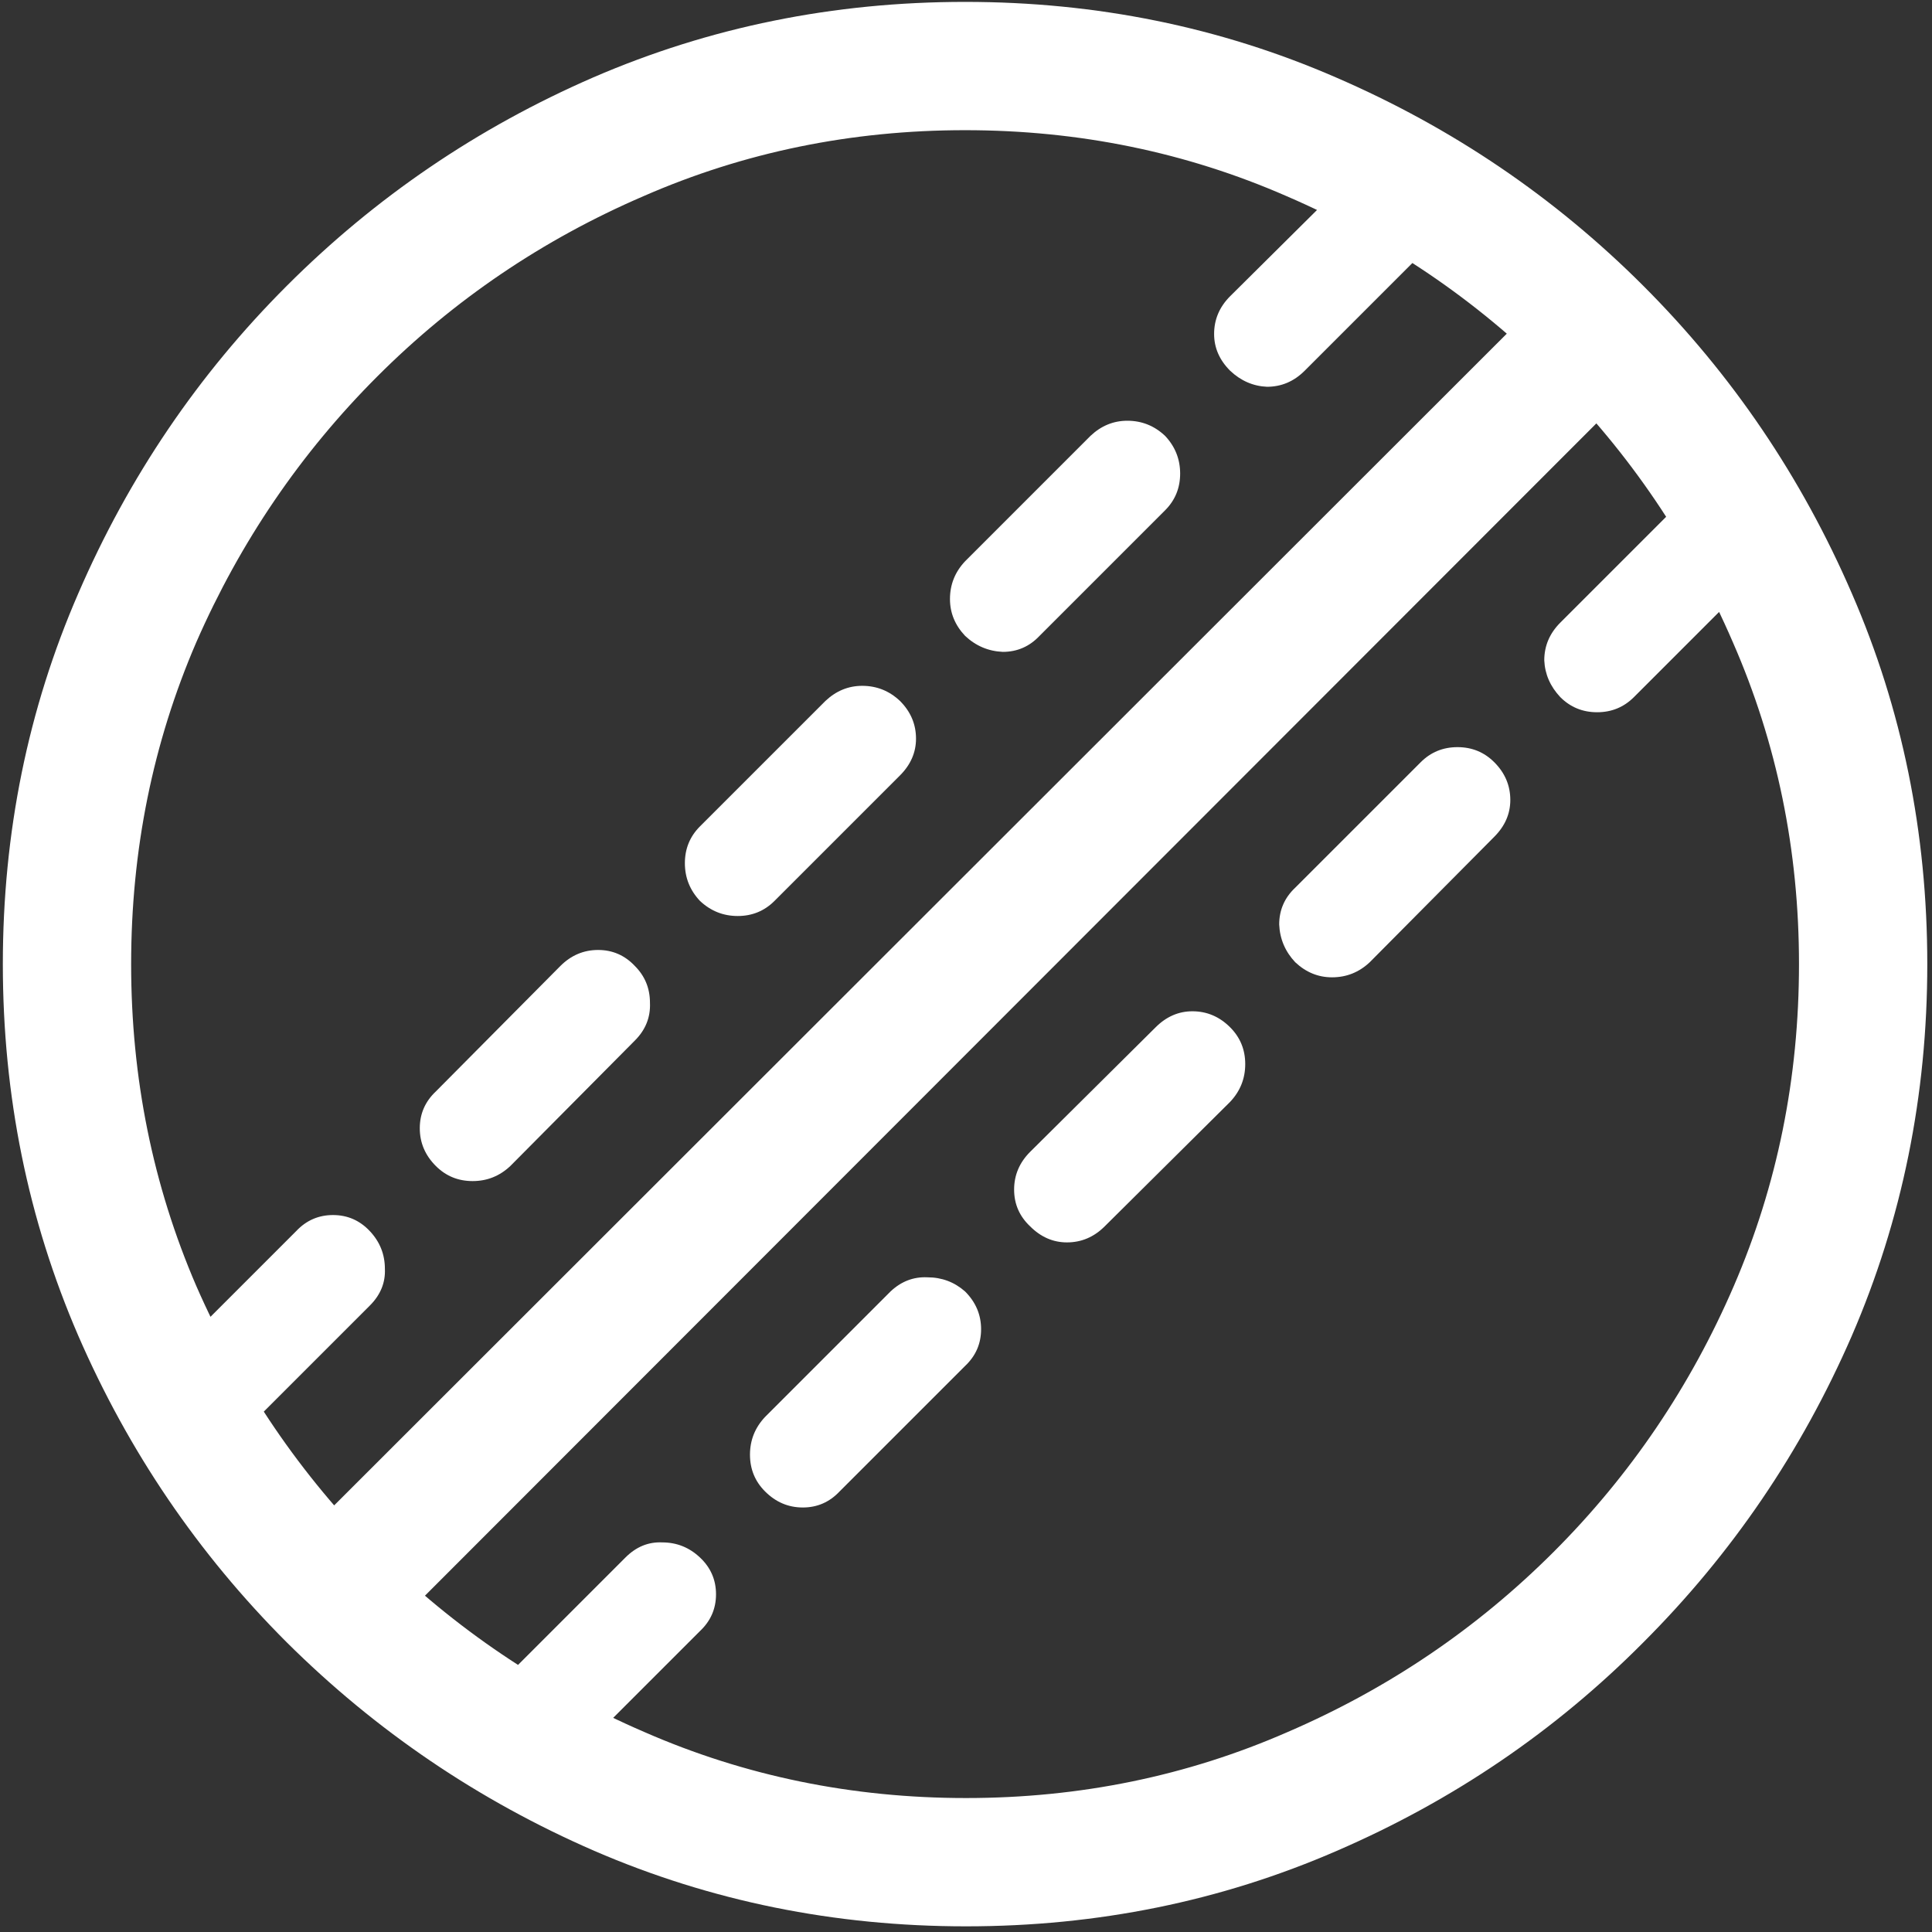 <svg width="128" height="128" viewBox="0 0 128 128" fill="none" xmlns="http://www.w3.org/2000/svg">
<rect x="0" y="0" width="128" height="128" fill="#333333" stroke="none"/>
<path d="M27.062 106.812L108.25 25.562L102.312 19.625L21.062 100.812L27.062 106.812ZM19.625 81.562L11.312 89.875C10.604 90.542 10.25 91.354 10.25 92.312C10.25 93.271 10.604 94.083 11.312 94.75C11.979 95.458 12.792 95.812 13.75 95.812C14.708 95.812 15.542 95.458 16.25 94.75L24.5 86.5C25.208 85.792 25.542 84.979 25.5 84.062C25.5 83.104 25.167 82.271 24.5 81.562C23.833 80.854 23.021 80.5 22.062 80.5C21.104 80.5 20.292 80.854 19.625 81.562ZM37.125 64L28.875 72.312C28.167 72.979 27.812 73.792 27.812 74.75C27.812 75.708 28.167 76.542 28.875 77.25C29.542 77.917 30.354 78.25 31.312 78.25C32.271 78.25 33.104 77.917 33.812 77.25L42.062 68.938C42.771 68.229 43.104 67.396 43.062 66.438C43.062 65.479 42.729 64.667 42.062 64C41.396 63.292 40.583 62.938 39.625 62.938C38.667 62.938 37.833 63.292 37.125 64ZM54.688 46.438L46.375 54.75C45.708 55.417 45.375 56.229 45.375 57.188C45.375 58.146 45.708 58.979 46.375 59.688C47.083 60.354 47.917 60.688 48.875 60.688C49.833 60.688 50.646 60.354 51.312 59.688L59.625 51.375C60.333 50.667 60.688 49.854 60.688 48.938C60.688 47.979 60.333 47.146 59.625 46.438C58.917 45.771 58.083 45.438 57.125 45.438C56.208 45.438 55.396 45.771 54.688 46.438ZM72.25 28.875L63.938 37.188C63.271 37.896 62.938 38.729 62.938 39.688C62.938 40.604 63.271 41.417 63.938 42.125C64.646 42.792 65.479 43.146 66.438 43.188C67.396 43.188 68.208 42.833 68.875 42.125L77.188 33.812C77.854 33.146 78.188 32.333 78.188 31.375C78.188 30.417 77.854 29.583 77.188 28.875C76.479 28.208 75.646 27.875 74.688 27.875C73.771 27.875 72.958 28.208 72.25 28.875ZM89.812 11.375L81.5 19.625C80.792 20.333 80.438 21.167 80.438 22.125C80.438 23.042 80.792 23.854 81.5 24.562C82.208 25.229 83.021 25.583 83.938 25.625C84.896 25.625 85.729 25.271 86.438 24.562L94.75 16.25C95.417 15.583 95.75 14.771 95.75 13.812C95.75 12.854 95.417 12.042 94.75 11.375C94.042 10.667 93.208 10.312 92.25 10.312C91.292 10.312 90.479 10.667 89.812 11.375ZM41.438 103.188L33.188 111.438C32.479 112.146 32.125 112.979 32.125 113.938C32.125 114.896 32.479 115.708 33.188 116.375C33.854 117.083 34.667 117.438 35.625 117.438C36.583 117.438 37.396 117.083 38.062 116.375L46.375 108.062C47.083 107.396 47.438 106.583 47.438 105.625C47.438 104.667 47.083 103.854 46.375 103.188C45.667 102.521 44.833 102.188 43.875 102.188C42.958 102.146 42.146 102.479 41.438 103.188ZM59 85.562L50.688 93.875C50.021 94.583 49.688 95.417 49.688 96.375C49.688 97.333 50.021 98.146 50.688 98.812C51.396 99.521 52.229 99.875 53.188 99.875C54.146 99.875 54.958 99.521 55.625 98.812L63.938 90.5C64.646 89.833 65 89.021 65 88.062C65 87.104 64.646 86.271 63.938 85.562C63.229 84.938 62.396 84.625 61.438 84.625C60.521 84.583 59.708 84.896 59 85.562ZM76.562 68.062L68.25 76.312C67.542 77.021 67.188 77.854 67.188 78.812C67.188 79.771 67.542 80.583 68.25 81.25C68.958 81.958 69.771 82.312 70.688 82.312C71.646 82.312 72.479 81.958 73.188 81.25L81.5 73C82.167 72.292 82.5 71.458 82.5 70.5C82.5 69.542 82.167 68.729 81.5 68.062C80.792 67.354 79.958 67 79 67C78.083 67 77.271 67.354 76.562 68.062ZM94.125 50.5L85.812 58.812C85.104 59.479 84.75 60.292 84.75 61.25C84.792 62.208 85.146 63.042 85.812 63.75C86.521 64.417 87.333 64.75 88.25 64.75C89.208 64.75 90.042 64.417 90.75 63.75L99 55.438C99.708 54.729 100.062 53.917 100.062 53C100.062 52.042 99.708 51.208 99 50.5C98.333 49.833 97.521 49.5 96.562 49.5C95.604 49.5 94.792 49.833 94.125 50.5ZM111.688 32.938L103.375 41.25C102.667 41.958 102.312 42.792 102.312 43.75C102.354 44.667 102.708 45.479 103.375 46.188C104.042 46.854 104.854 47.188 105.812 47.188C106.771 47.188 107.583 46.854 108.25 46.188L116.562 37.875C117.271 37.167 117.625 36.354 117.625 35.438C117.625 34.479 117.271 33.646 116.562 32.938C115.896 32.271 115.083 31.938 114.125 31.938C113.167 31.938 112.354 32.271 111.688 32.938ZM63.938 0.125C55.229 0.125 47.021 1.792 39.312 5.125C31.646 8.458 24.875 13.062 19 18.938C13.125 24.812 8.521 31.604 5.188 39.312C1.854 46.979 0.188 55.167 0.188 63.875C0.188 72.583 1.854 80.792 5.188 88.5C8.521 96.167 13.125 102.938 19 108.812C24.917 114.688 31.708 119.292 39.375 122.625C47.083 125.958 55.292 127.625 64 127.625C72.708 127.625 80.896 125.958 88.562 122.625C96.271 119.292 103.042 114.688 108.875 108.812C114.75 102.938 119.354 96.167 122.688 88.5C126.021 80.792 127.688 72.583 127.688 63.875C127.688 55.167 126.021 46.979 122.688 39.312C119.354 31.604 114.75 24.812 108.875 18.938C103 13.062 96.208 8.458 88.5 5.125C80.833 1.792 72.646 0.125 63.938 0.125ZM63.938 8.625C71.479 8.625 78.583 10.083 85.25 13C91.917 15.875 97.792 19.854 102.875 24.938C107.958 30.021 111.938 35.896 114.812 42.562C117.729 49.229 119.188 56.333 119.188 63.875C119.188 71.417 117.75 78.521 114.875 85.188C112 91.854 108.021 97.729 102.938 102.812C97.854 107.896 91.979 111.875 85.312 114.75C78.646 117.667 71.542 119.125 64 119.125C56.458 119.125 49.354 117.667 42.688 114.75C36.021 111.875 30.125 107.896 25 102.812C19.917 97.729 15.917 91.854 13 85.188C10.125 78.521 8.688 71.417 8.688 63.875C8.688 56.333 10.125 49.229 13 42.562C15.917 35.896 19.917 30.021 25 24.938C30.083 19.854 35.958 15.875 42.625 13C49.292 10.083 56.396 8.625 63.938 8.625Z" fill="white"/>
</svg>
